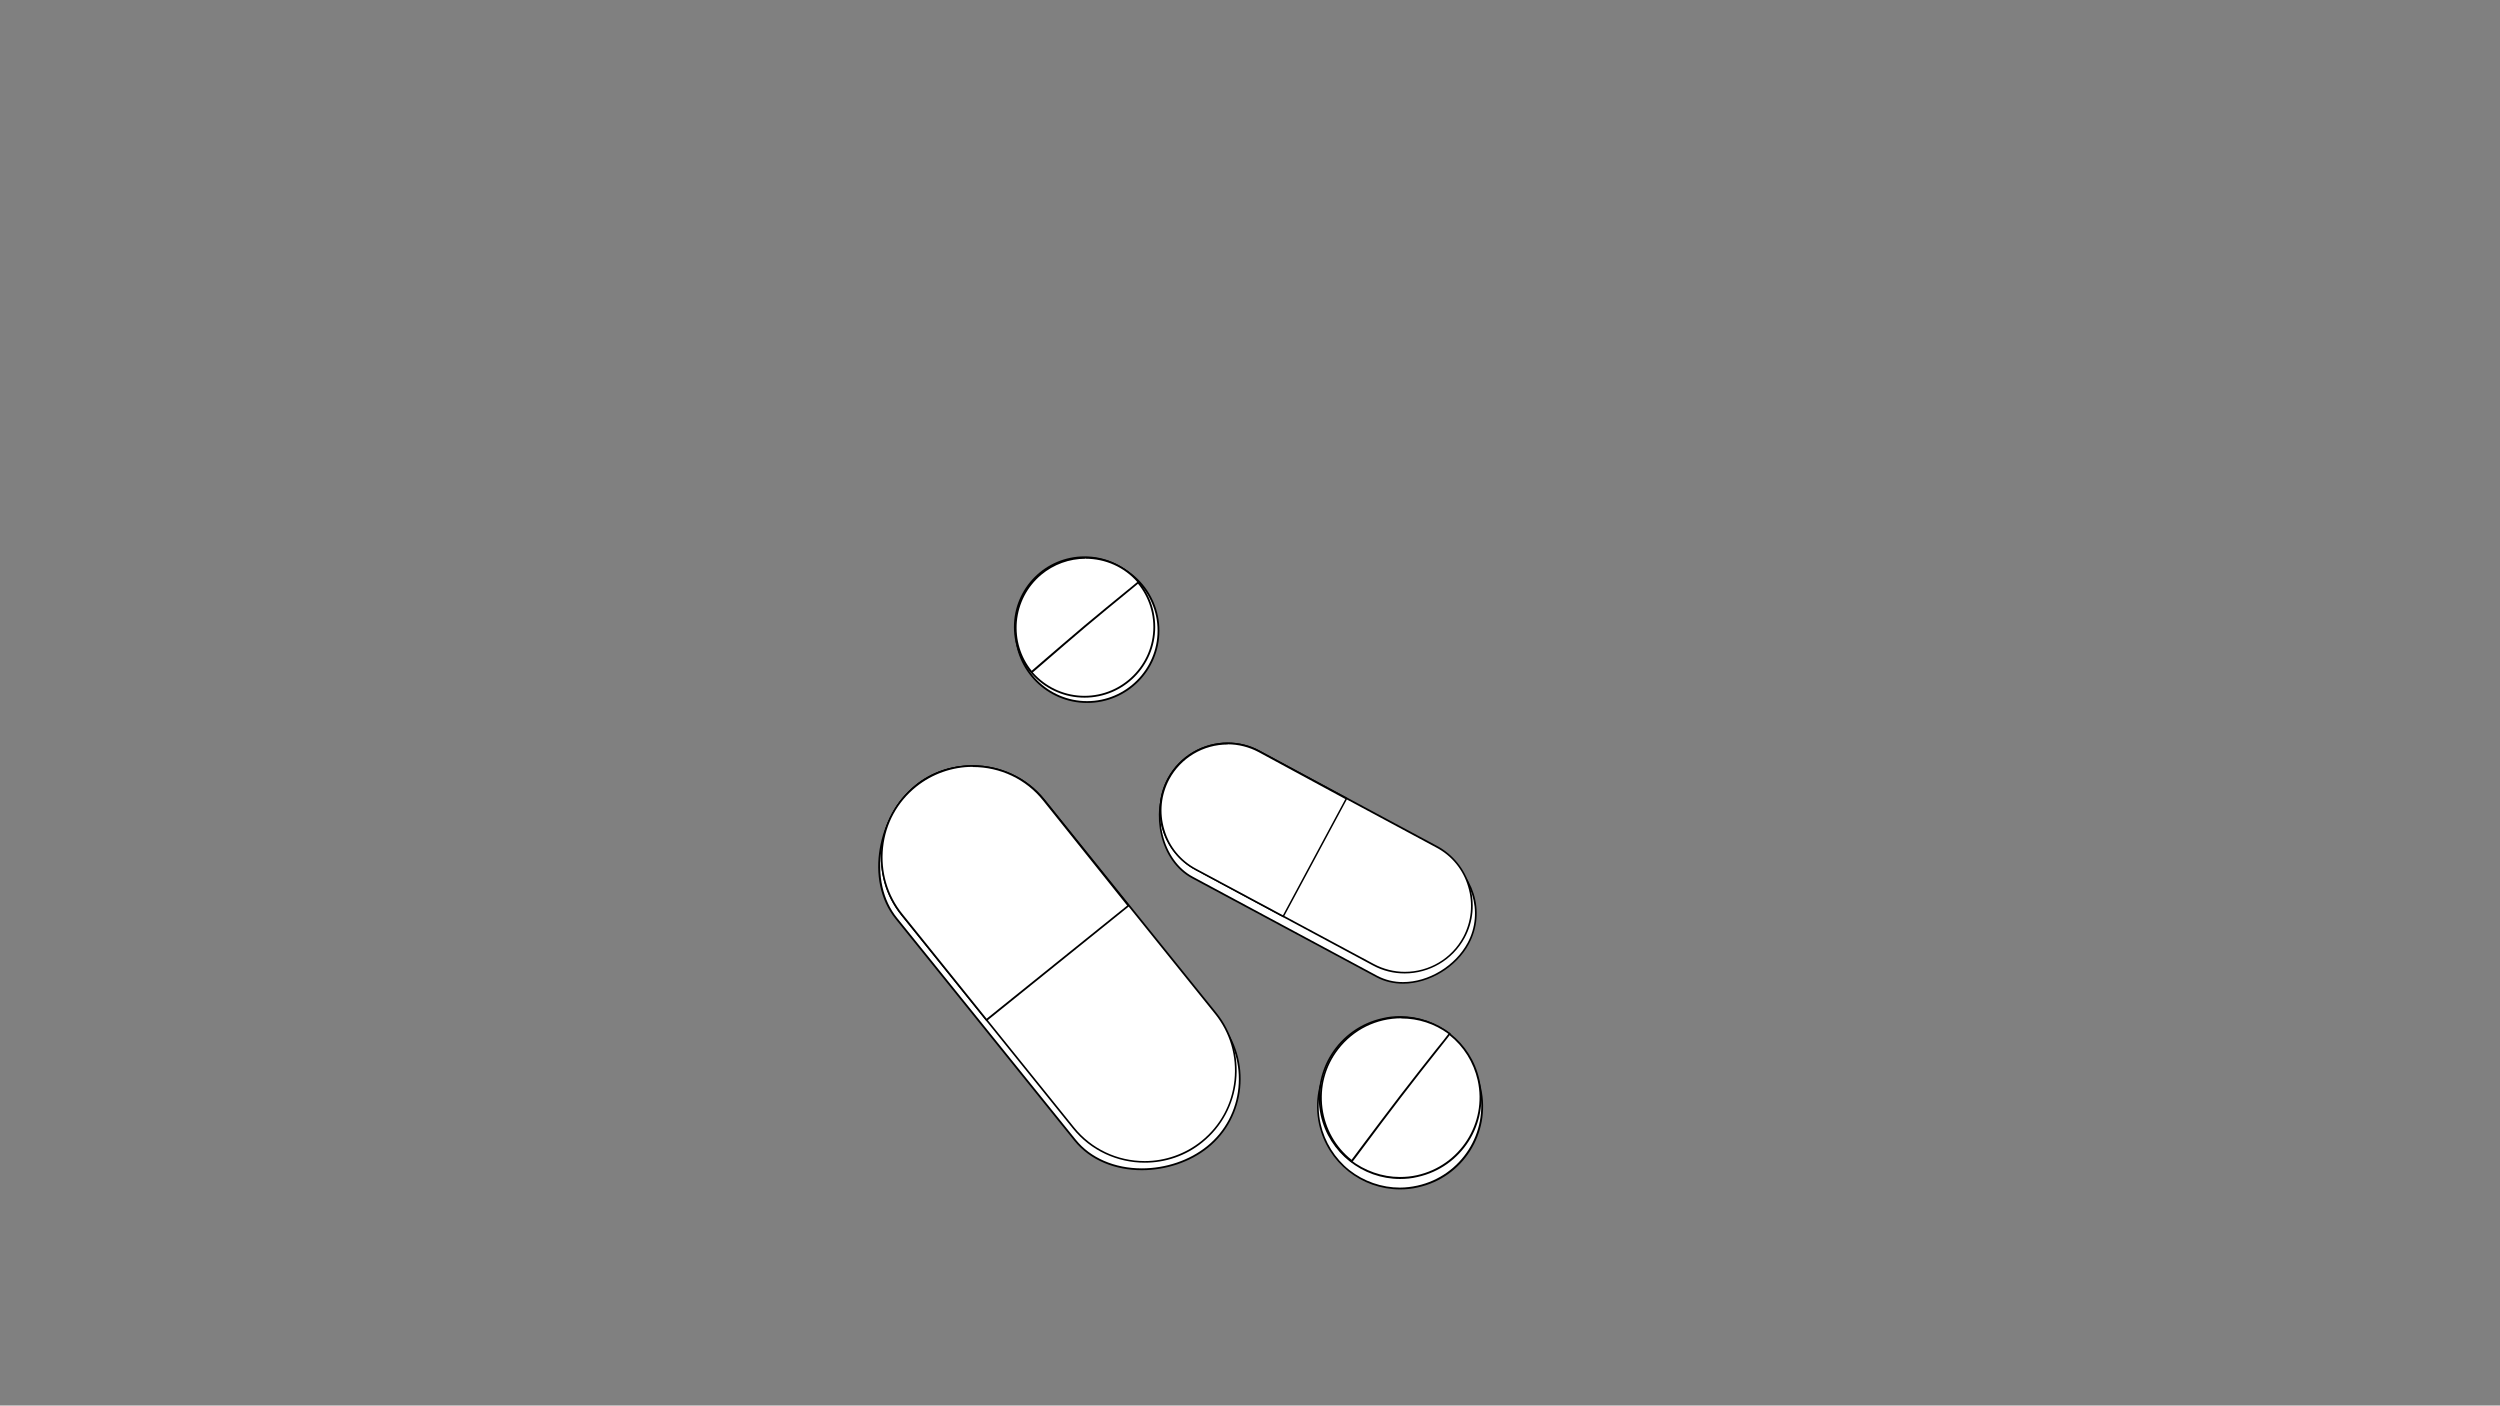<?xml version="1.0" encoding="utf-8"?>
<!-- Generator: Adobe Illustrator 22.0.1, SVG Export Plug-In . SVG Version: 6.00 Build 0)  -->
<svg version="1.1" id="Layer_1" xmlns="http://www.w3.org/2000/svg" xmlns:xlink="http://www.w3.org/1999/xlink" x="0px" y="0px"
	 viewBox="0 0 1366 768" style="enable-background:new 0 0 1366 768;" xml:space="preserve">
<rect x="0" y="0" width="1366" height="768" fill="#808080" stroke="none"/>
<style type="text/css">
	.st0{fill:#FFFFFF;}
</style>
<g>
	<path class="st0" d="M623.9,638.9c-15,0-28.4-5.8-36.5-15.9l-97.6-121.1c-17.6-21.8-8.6-57,10.9-72.6c8.4-6.8,18.7-10.4,29.6-10.4
		c14.9,0,28.9,6.7,38.3,18.3l97.9,121.5c16.9,21,13.9,51.5-6.7,68C650.2,634.5,637.1,638.9,623.9,638.9z"/>
	<path d="M530.4,419.3c14.8,0,28.6,6.6,37.9,18.2L666.1,559c16.7,20.7,13.7,51-6.6,67.3c-9.5,7.7-22.5,12.1-35.6,12.1
		c-14.9,0-28.1-5.7-36.1-15.7l-97.6-121.1c-7.8-9.6-10.8-23.3-8.5-37.5c2.3-13.9,9.4-26.4,19.3-34.4
		C509.4,422.9,519.5,419.3,530.4,419.3L530.4,419.3 M530.3,418.3c-10.6,0-21.2,3.4-30,10.5l0,0c-20.7,16.7-28,52.2-11,73.3
		L587,623.3c8.9,11,22.7,16.1,36.9,16.1c13,0,26.3-4.3,36.2-12.3l0,0c20.7-16.7,23.8-47.6,6.8-68.7L569,436.9
		C559.2,424.7,544.8,418.3,530.3,418.3L530.3,418.3z"/>
</g>
<g>
	<path class="st0" d="M625.4,634.8c-15.3,0-29.4-6.8-38.9-18.5l-93.8-116.5c-17.3-21.4-13.9-52.9,7.6-70.2c8.8-7.1,19.9-11,31.2-11
		c15.3,0,29.4,6.8,38.9,18.5l93.8,116.5c17.3,21.4,13.9,52.9-7.6,70.2C647.9,630.9,636.8,634.8,625.4,634.8z"/>
	<path d="M531.5,418.1v1c15.1,0,29.2,6.7,38.6,18.4l93.8,116.5c8.2,10.2,12,23.1,10.6,36.3s-7.8,24.9-18.1,33.2
		c-8.7,7-19.7,10.9-30.9,10.9c-15.1,0-29.2-6.7-38.6-18.4l-93.8-116.5c-17.1-21.2-13.7-52.4,7.5-69.5c8.7-7,19.7-10.9,30.9-10.9
		L531.5,418.1 M531.5,418.1c-11.1,0-22.3,3.6-31.5,11.1l0,0c-21.6,17.4-25,49.3-7.6,70.9l93.8,116.5c9.9,12.3,24.6,18.7,39.3,18.7
		c11.1,0,22.3-3.6,31.5-11.1l0,0c21.6-17.4,25-49.3,7.6-70.9l-93.8-116.5C560.9,424.5,546.2,418.1,531.5,418.1L531.5,418.1z"/>
</g>
<g>
	<path class="st0" d="M492.7,499.8c-17.3-21.4-13.9-52.9,7.6-70.2c8.8-7.1,19.9-11,31.2-11c15.3,0,29.4,6.8,38.9,18.5l46.2,57.7
		L539,557.3L492.7,499.8z"/>
	<path d="M531.5,418.1v1c15.1,0,29.2,6.7,38.5,18.4l45.9,57.3l-76.8,61.8l-46-57.2c-8.2-10.2-12-23.1-10.6-36.3
		c1.4-13.2,7.8-24.9,18.1-33.2c8.7-7,19.7-10.9,30.9-10.9L531.5,418.1 M531.5,418.1c-11.1,0-22.3,3.6-31.5,11.1l0,0
		c-21.6,17.4-25,49.3-7.6,70.9L539,558l78.3-63.1l-46.5-58.1C560.9,424.5,546.2,418.1,531.5,418.1L531.5,418.1z"/>
</g>
<g>
	<path class="st0" d="M766.6,537.1c-5.2,0-10-1.2-14.3-3.5l-100.9-54.2c-18.1-9.7-22-36-13.4-52.2c6.1-11.3,18-18.3,31.1-18.3
		c5.9,0,11.8,1.5,17.1,4.3l101.2,54.3c17.4,9.3,24.1,30.8,14.9,47.9C795.5,528.2,780.8,537.1,766.6,537.1z"/>
	<path d="M669.2,408.4v1c5.8,0,11.7,1.5,16.8,4.2L787.2,468c17.1,9.2,23.7,30.4,14.7,47.2c-6.8,12.6-21.3,21.4-35.3,21.4
		c-5.1,0-9.8-1.2-14-3.4L651.7,479c-8-4.3-13.9-12.6-16.4-22.9c-2.4-10-1.2-20.4,3.2-28.7c6-11.1,17.7-18,30.6-18L669.2,408.4
		 M669.2,408.4c-12.8,0-25.2,6.7-31.5,18.6v0c-9.3,17.3-4,43.4,13.6,52.9L752.1,534c4.5,2.4,9.5,3.5,14.5,3.5
		c14.4,0,29.3-9.1,36.1-21.9v0c9.3-17.3,2.5-39.1-15.1-48.5l-101.2-54.3C681,409.8,675,408.4,669.2,408.4L669.2,408.4z"/>
</g>
<g>
	<path class="st0" d="M767.5,531.5c-6,0-11.9-1.5-17.2-4.3l-97-52.1c-8.6-4.6-14.9-12.3-17.7-21.7c-2.8-9.4-1.8-19.3,2.8-27.9
		c6.4-11.9,18.8-19.3,32.4-19.3c6,0,11.9,1.5,17.2,4.3l97,52.1c17.8,9.6,24.5,31.8,14.9,49.6C793.5,524.1,781.1,531.5,767.5,531.5z"
		/>
	<path d="M670.8,405.7v1c5.9,0,11.8,1.5,17,4.3l97,52.1c8.5,4.5,14.7,12.1,17.4,21.4c2.8,9.3,1.8,19-2.7,27.5
		c-6.3,11.7-18.5,19-31.9,19c-5.9,0-11.8-1.5-17-4.3l-97-52.1c-8.5-4.5-14.7-12.1-17.4-21.4c-2.8-9.3-1.8-19,2.7-27.5
		c6.3-11.7,18.5-19,31.9-19L670.8,405.7 M670.8,405.7c-13.2,0-26.1,7.1-32.8,19.5v0c-9.7,18-2.8,40.6,15.1,50.2l97,52.1
		c5.5,3,11.5,4.4,17.4,4.4c13.2,0,26.1-7.1,32.8-19.5l0,0c9.7-18,2.8-40.6-15.1-50.2l-97-52.1C682.7,407.1,676.7,405.7,670.8,405.7
		L670.8,405.7z"/>
</g>
<g>
	<path class="st0" d="M653.4,475.1c-8.6-4.6-14.9-12.3-17.7-21.7c-2.8-9.4-1.8-19.3,2.8-27.9c6.4-11.9,18.8-19.3,32.4-19.3
		c6,0,11.9,1.5,17.2,4.3l47.7,25.8l-34.6,64.3L653.4,475.1z"/>
	<path d="M670.8,405.7v1c5.9,0,11.8,1.5,17,4.3l47.3,25.6L701,500.1l-47.4-25.4c-8.5-4.5-14.7-12.1-17.4-21.4
		c-2.8-9.3-1.8-19,2.7-27.5c6.3-11.7,18.5-19,31.9-19L670.8,405.7 M670.8,405.7c-13.2,0-26.1,7.1-32.8,19.5v0
		c-9.7,18-2.8,40.6,15.1,50.2l48.2,25.9l35-65.2l-48.2-26.1C682.7,407.1,676.7,405.7,670.8,405.7L670.8,405.7z"/>
</g>
<g>
	<circle class="st0" cx="594" cy="344.5" r="39"/>
	<path d="M594,306.1c21.2,0,38.5,17.3,38.5,38.5c0,21.2-17.3,38.5-38.5,38.5s-38.5-17.3-38.5-38.5
		C555.5,323.3,572.8,306.1,594,306.1 M594,305.1c-21.8,0-39.5,17.7-39.5,39.5c0,21.8,17.7,39.5,39.5,39.5s39.5-17.7,39.5-39.5
		C633.5,322.7,615.8,305.1,594,305.1L594,305.1z"/>
</g>
<g>
	
		<ellipse transform="matrix(0.707 -0.707 0.707 0.707 -68.706 519.425)" class="st0" cx="592.6" cy="342.6" rx="38.1" ry="38.1"/>
	<path d="M592.6,305c20.8,0,37.6,16.9,37.6,37.6s-16.9,37.6-37.6,37.6c-20.8,0-37.6-16.9-37.6-37.6S571.9,305,592.6,305 M592.6,304
		c-21.3,0-38.6,17.3-38.6,38.6s17.3,38.6,38.6,38.6c21.3,0,38.6-17.3,38.6-38.6S614,304,592.6,304L592.6,304z"/>
</g>
<g>
	<path class="st0" d="M563.7,367.2c-6.4-7.7-9.4-17.5-8.5-27.5c0.9-10.2,5.7-19.4,13.4-25.9c6.9-5.8,15.6-9,24.5-9
		c11.2,0,21.7,4.8,28.9,13.3c-0.9,0.8-3.9,3.3-7.7,6.3c-5.5,4.5-13.1,10.7-21.5,17.8c-8.4,7.1-15.9,13.6-21.4,18.3
		C567.8,363.8,564.7,366.4,563.7,367.2z"/>
	<path d="M593.2,304.3l0,1h0c10.8,0,21.1,4.6,28.2,12.7c-1.2,1-3.9,3.3-7.3,6c-5.5,4.5-13.1,10.7-21.6,17.8
		c-8.4,7.1-15.9,13.6-21.4,18.3c-3.4,2.9-6.2,5.4-7.4,6.4c-6.1-7.6-8.9-17-8.1-26.8c0.9-10,5.6-19.1,13.3-25.6
		c6.8-5.7,15.4-8.8,24.2-8.8L593.2,304.3 M593.2,304.3c-8.8,0-17.6,3-24.9,9.1c-16.3,13.7-18.4,38.1-4.7,54.5c0,0,0,0,0,0
		c0.4,0,13.4-11.6,29.6-25.3c16.3-13.7,29.7-24.3,29.5-24.5C615.1,309,604.2,304.3,593.2,304.3L593.2,304.3z"/>
</g>
<g>
	<path class="st0" d="M764.9,649.3c-20.9,0-39.3-14.8-43.8-35.2c-5.3-24.2,10-48.2,34.2-53.5c3.2-0.7,6.5-1.1,9.7-1.1
		c20.9,0,39.3,14.8,43.8,35.2c5.3,24.2-10,48.2-34.2,53.5C771.4,649,768.2,649.3,764.9,649.3z"/>
	<path d="M765,559.1v1c9.9,0,19.7,3.4,27.6,9.6c7.9,6.3,13.5,15.3,15.7,25.2c5.3,23.9-9.9,47.6-33.8,52.9c-3.2,0.7-6.4,1.1-9.6,1.1
		c-9.9,0-19.7-3.4-27.6-9.6c-7.9-6.3-13.5-15.3-15.7-25.2c-2.6-11.6-0.4-23.5,5.9-33.4c6.4-10,16.3-16.9,27.8-19.4
		c3.2-0.7,6.4-1,9.6-1.1L765,559.1 M765,559.1c-3.2,0-6.5,0.3-9.8,1.1c-24.5,5.4-39.9,29.6-34.5,54.1c4.7,21.2,23.4,35.6,44.3,35.6
		c3.2,0,6.5-0.3,9.8-1.1c24.5-5.4,39.9-29.6,34.5-54.1C804.6,573.5,785.8,559.1,765,559.1L765,559.1z"/>
</g>
<g>
	<path class="st0" d="M764.9,643.6c-20.4,0-38.5-14.5-42.9-34.5c-5.2-23.7,9.8-47.2,33.5-52.4c3.1-0.7,6.3-1,9.5-1
		c20.4,0,38.5,14.5,42.9,34.5c2.5,11.5,0.4,23.2-5.9,33.1c-6.3,9.9-16.1,16.7-27.6,19.3C771.3,643.3,768.1,643.6,764.9,643.6z"/>
	<path d="M765,555.2v1c9.7,0,19.3,3.4,27,9.4c7.8,6.2,13.2,14.9,15.4,24.7c5.2,23.4-9.7,46.6-33.1,51.8c-3.1,0.7-6.3,1-9.4,1
		c-9.7,0-19.3-3.4-27-9.4c-7.8-6.2-13.2-14.9-15.4-24.7c-5.2-23.4,9.7-46.6,33.1-51.8c3.1-0.7,6.3-1,9.4-1L765,555.2 M765,555.2
		c-3.2,0-6.4,0.3-9.6,1.1c-24,5.3-39.1,29-33.8,53c4.6,20.7,23,34.9,43.4,34.9c3.2,0,6.4-0.3,9.6-1.1c24-5.3,39.1-29,33.8-53
		C803.8,569.3,785.4,555.2,765,555.2L765,555.2z"/>
</g>
<g>
	<path class="st0" d="M738.6,634.5c-9.1-7.1-15-17.4-16.5-28.9c-1.5-11.6,1.6-23.2,8.7-32.5c8.4-10.9,21.1-17.2,34.9-17.2
		c9.6,0,18.7,3,26.4,8.8c-0.8,1.1-3.6,4.7-7.1,9.1c-5.1,6.4-12,15.2-19.8,25.3c-7.7,10.1-14.5,19.2-19.5,25.9
		C742.3,629.7,739.4,633.5,738.6,634.5z"/>
	<path d="M765.7,555.5v1c9.3,0,18.2,2.9,25.7,8.4c-1,1.4-3.6,4.7-6.8,8.6c-5.1,6.4-12,15.2-19.8,25.3c-7.7,10-14.5,19.2-19.5,25.8
		c-3.1,4.2-5.8,7.7-6.8,9.1c-8.8-7-14.4-17-15.9-28.2c-1.5-11.5,1.5-22.9,8.6-32.1c8.3-10.8,20.9-17,34.5-17L765.7,555.5
		 M765.7,555.5c-13.3,0-26.5,6-35.3,17.4c-14.9,19.5-11.3,47.4,8.2,62.3c0,0,0,0,0,0c0.4,0,12.1-16.3,27-35.7
		c14.9-19.5,27.4-34.6,27.1-34.8C784.6,558.5,775.1,555.5,765.7,555.5L765.7,555.5z"/>
</g>
</svg>
